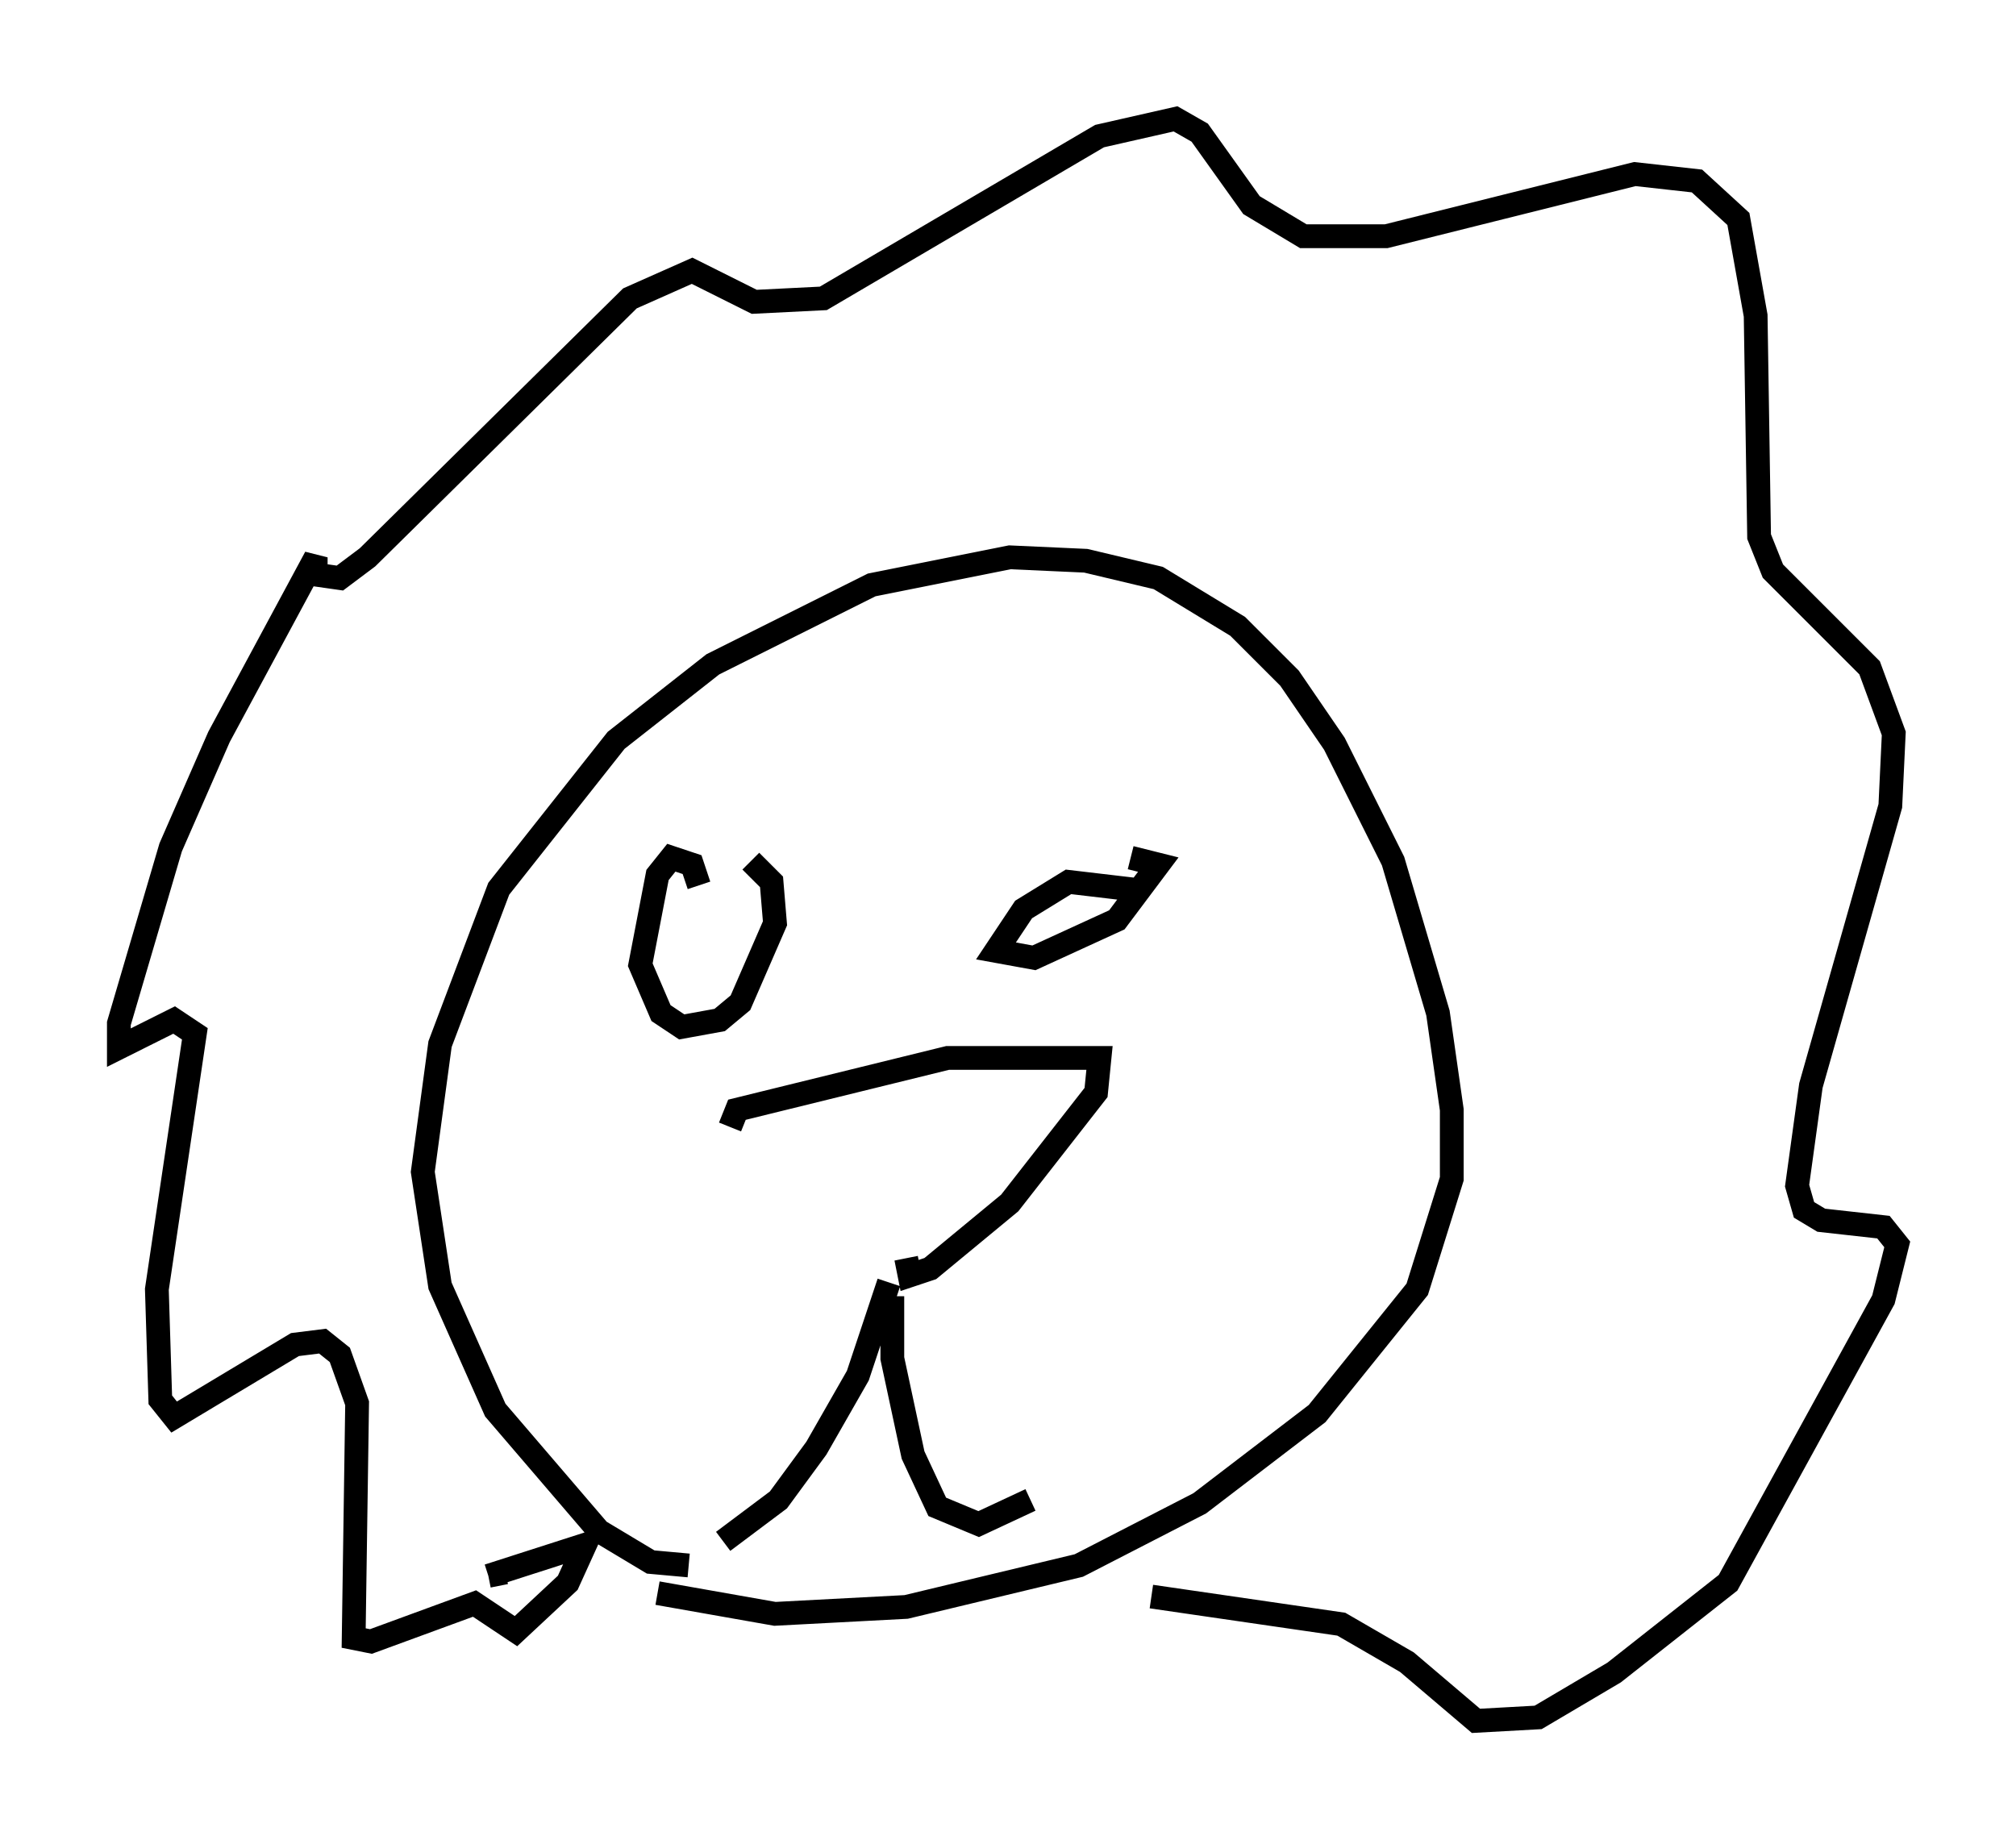 <?xml version="1.0" encoding="utf-8" ?>
<svg baseProfile="full" height="77.397" version="1.1" width="84.804" xmlns="http://www.w3.org/2000/svg" xmlns:ev="http://www.w3.org/2001/xml-events" xmlns:xlink="http://www.w3.org/1999/xlink"><defs /><rect fill="white" height="77.397" width="84.804" x="0" y="0" /><path d="M38.698, 53.659 m-7.989, -6.246 l0.291, -0.726 8.86, -2.179 l6.391, 0.0 -0.145, 1.453 l-3.631, 4.648 -3.341, 2.76 l-0.872, 0.291 -0.145, -0.726 m-0.581, 1.598 l0.0, 2.615 0.872, 4.067 l1.017, 2.179 1.743, 0.726 l2.179, -1.017 m-5.955, -9.151 l-1.307, 3.922 -1.743, 3.05 l-1.598, 2.179 -2.324, 1.743 m-1.017, -27.598 l-0.291, -0.872 -0.872, -0.291 l-0.581, 0.726 -0.726, 3.777 l0.872, 2.034 0.872, 0.581 l1.598, -0.291 0.872, -0.726 l1.453, -3.341 -0.145, -1.743 l-0.872, -0.872 m16.123, 1.888 l-0.291, -0.726 -2.469, -0.291 l-1.888, 1.162 -1.162, 1.743 l1.598, 0.291 3.486, -1.598 l1.743, -2.324 -1.162, -0.291 m-18.592, 29.776 l-1.598, -0.145 -2.179, -1.307 l-4.358, -5.084 -2.324, -5.229 l-0.726, -4.793 0.726, -5.374 l2.469, -6.536 4.939, -6.246 l4.067, -3.196 6.682, -3.341 l5.81, -1.162 3.196, 0.145 l3.05, 0.726 3.341, 2.034 l2.179, 2.179 1.888, 2.76 l2.469, 4.939 1.888, 6.391 l0.581, 4.067 0.0, 2.905 l-1.453, 4.648 -4.212, 5.229 l-4.939, 3.777 -5.084, 2.615 l-7.263, 1.743 -5.52, 0.291 l-4.939, -0.872 m-7.117, -0.726 l0.726, -0.145 m-0.726, 0.145 l4.067, -1.307 -0.726, 1.598 l-2.179, 2.034 -1.743, -1.162 l-4.358, 1.598 -0.726, -0.145 l0.145, -9.877 -0.726, -2.034 l-0.726, -0.581 -1.162, 0.145 l-5.084, 3.05 -0.581, -0.726 l-0.145, -4.648 1.598, -10.749 l-0.872, -0.581 -2.324, 1.162 l0.0, -1.017 2.179, -7.408 l2.034, -4.648 4.067, -7.553 l0.0, 0.726 1.017, 0.145 l1.162, -0.872 11.039, -10.894 l2.615, -1.162 2.615, 1.307 l2.905, -0.145 11.62, -6.827 l3.196, -0.726 1.017, 0.581 l2.179, 3.05 2.179, 1.307 l3.486, 0.0 10.458, -2.615 l2.615, 0.291 1.743, 1.598 l0.726, 4.067 0.145, 9.296 l0.581, 1.453 4.067, 4.067 l1.017, 2.76 -0.145, 3.05 l-3.341, 11.765 -0.581, 4.212 l0.291, 1.017 0.726, 0.436 l2.615, 0.291 0.581, 0.726 l-0.581, 2.324 -6.536, 11.911 l-4.793, 3.777 -3.196, 1.888 l-2.615, 0.145 -2.905, -2.469 l-2.76, -1.598 -7.989, -1.162 " fill="none" stroke="black" stroke-width="1" /></svg>